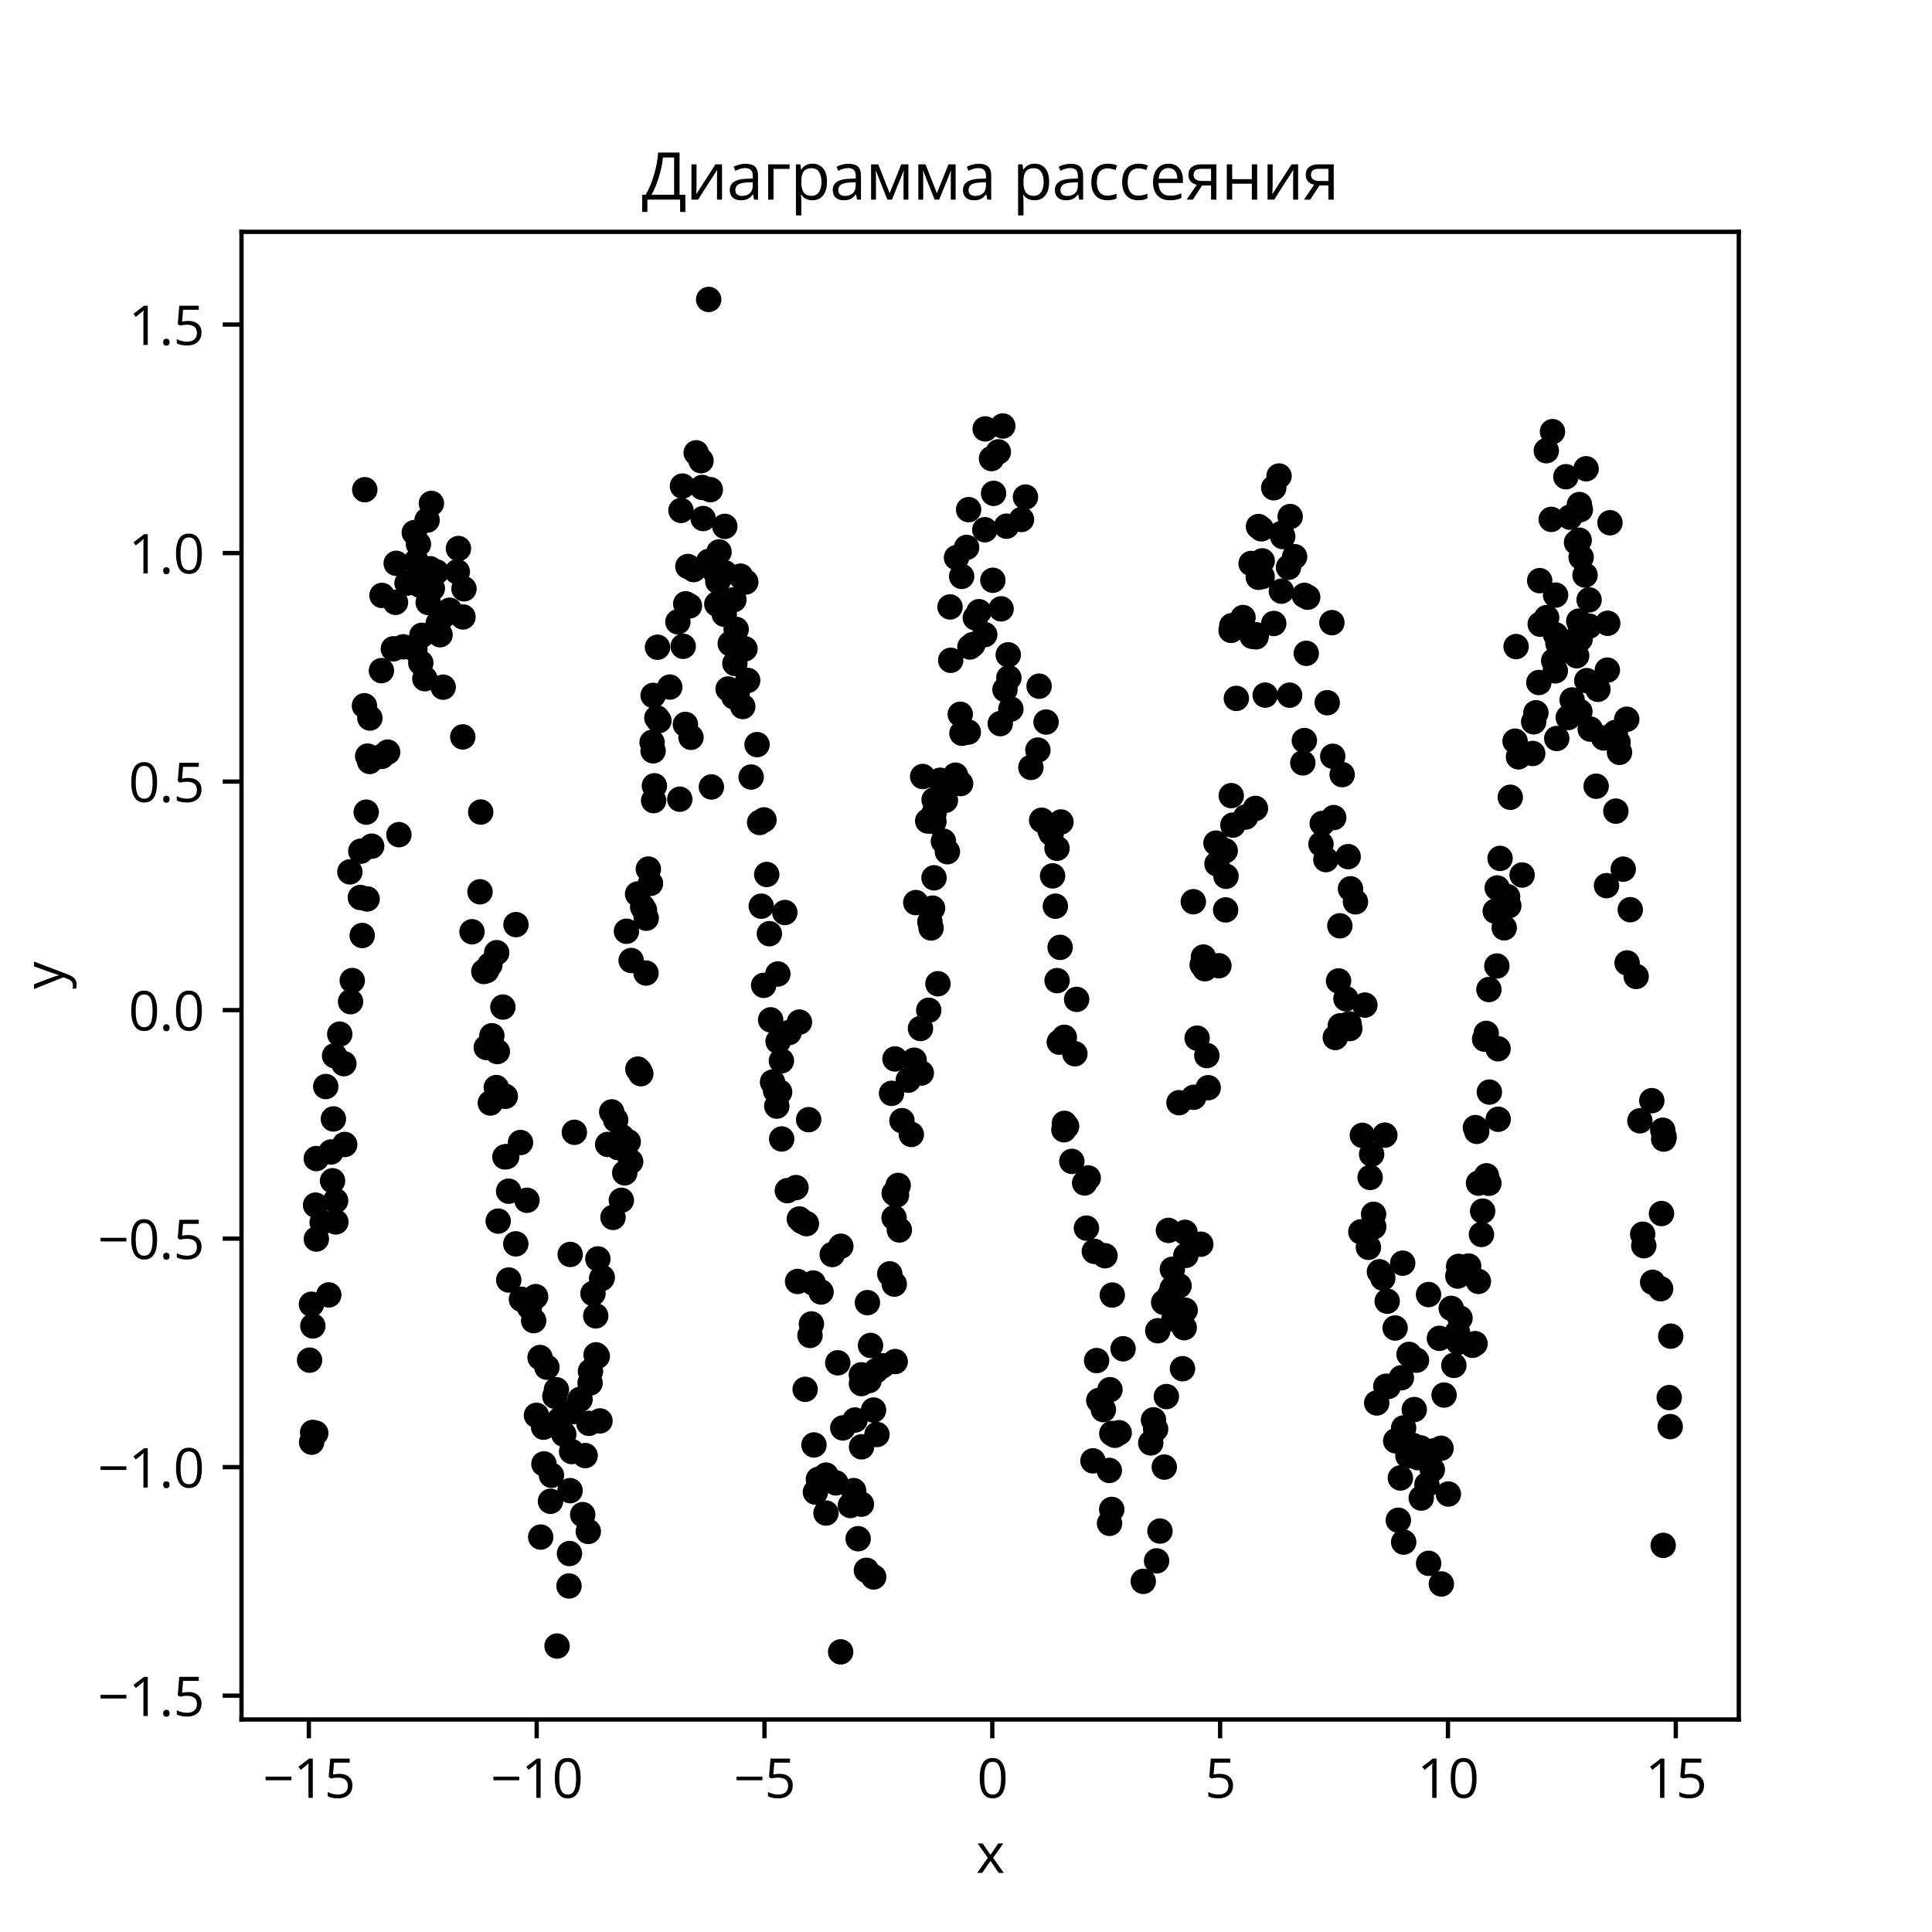 <?xml version="1.0" encoding="utf-8" standalone="no"?>
<!DOCTYPE svg PUBLIC "-//W3C//DTD SVG 1.1//EN"
  "http://www.w3.org/Graphics/SVG/1.1/DTD/svg11.dtd">
<svg xmlns:xlink="http://www.w3.org/1999/xlink" width="360pt" height="360pt" viewBox="0 0 360 360" xmlns="http://www.w3.org/2000/svg" version="1.1">
 <defs>
  <style type="text/css">*{stroke-linejoin: round; stroke-linecap: butt}</style>
 </defs>
 <g id="figure_1">
  <g id="patch_1">
   <path d="M 0 360 
L 360 360 
L 360 0 
L 0 0 
z
" style="fill: #ffffff"/>
  </g>
  <g id="axes_1">
   <g id="patch_2">
    <path d="M 45 320.4 
L 324 320.4 
L 324 43.2 
L 45 43.2 
z
" style="fill: #ffffff"/>
   </g>
   <g id="PathCollection_1">
    <defs>
     <path id="m657ada4b66" d="M 0 1.871 
C 0.496 1.871 0.972 1.674 1.323 1.323 
C 1.674 0.972 1.871 0.496 1.871 0 
C 1.871 -0.496 1.674 -0.972 1.323 -1.323 
C 0.972 -1.674 0.496 -1.871 0 -1.871 
C -0.496 -1.871 -0.972 -1.674 -1.323 -1.323 
C -1.674 -0.972 -1.871 -0.496 -1.871 0 
C -1.871 0.496 -1.674 0.972 -1.323 1.323 
C -0.972 1.674 -0.496 1.871 0 1.871 
z
" style="stroke: #000000"/>
    </defs>
    <g clip-path="url(#pf9efac3453)">
     <use xlink:href="#m657ada4b66" x="271.643" y="237.776" style="stroke: #000000"/>
     <use xlink:href="#m657ada4b66" x="285.774" y="134.499" style="stroke: #000000"/>
     <use xlink:href="#m657ada4b66" x="166.593" y="226.906" style="stroke: #000000"/>
     <use xlink:href="#m657ada4b66" x="138.815" y="120.896" style="stroke: #000000"/>
     <use xlink:href="#m657ada4b66" x="73.827" y="104.969" style="stroke: #000000"/>
     <use xlink:href="#m657ada4b66" x="207.17" y="267.105" style="stroke: #000000"/>
     <use xlink:href="#m657ada4b66" x="200.615" y="186.222" style="stroke: #000000"/>
     <use xlink:href="#m657ada4b66" x="251.382" y="190.759" style="stroke: #000000"/>
     <use xlink:href="#m657ada4b66" x="215.732" y="247.965" style="stroke: #000000"/>
     <use xlink:href="#m657ada4b66" x="214.426" y="268.871" style="stroke: #000000"/>
     <use xlink:href="#m657ada4b66" x="101.293" y="265.938" style="stroke: #000000"/>
     <use xlink:href="#m657ada4b66" x="117.61" y="178.972" style="stroke: #000000"/>
     <use xlink:href="#m657ada4b66" x="241.236" y="103.729" style="stroke: #000000"/>
     <use xlink:href="#m657ada4b66" x="268.515" y="269.861" style="stroke: #000000"/>
     <use xlink:href="#m657ada4b66" x="136.07" y="119.925" style="stroke: #000000"/>
     <use xlink:href="#m657ada4b66" x="173.27" y="171.784" style="stroke: #000000"/>
     <use xlink:href="#m657ada4b66" x="65.322" y="186.647" style="stroke: #000000"/>
     <use xlink:href="#m657ada4b66" x="207.728" y="267.444" style="stroke: #000000"/>
     <use xlink:href="#m657ada4b66" x="121.505" y="138.327" style="stroke: #000000"/>
     <use xlink:href="#m657ada4b66" x="186.858" y="79.377" style="stroke: #000000"/>
     <use xlink:href="#m657ada4b66" x="179.187" y="107.401" style="stroke: #000000"/>
     <use xlink:href="#m657ada4b66" x="126.669" y="148.92" style="stroke: #000000"/>
     <use xlink:href="#m657ada4b66" x="282.312" y="138.105" style="stroke: #000000"/>
     <use xlink:href="#m657ada4b66" x="90.663" y="180.857" style="stroke: #000000"/>
     <use xlink:href="#m657ada4b66" x="198.743" y="209.86" style="stroke: #000000"/>
     <use xlink:href="#m657ada4b66" x="68.24" y="151.333" style="stroke: #000000"/>
     <use xlink:href="#m657ada4b66" x="86.456" y="109.717" style="stroke: #000000"/>
     <use xlink:href="#m657ada4b66" x="71.073" y="124.963" style="stroke: #000000"/>
     <use xlink:href="#m657ada4b66" x="195.88" y="155.289" style="stroke: #000000"/>
     <use xlink:href="#m657ada4b66" x="281.142" y="168.77" style="stroke: #000000"/>
     <use xlink:href="#m657ada4b66" x="262.339" y="271.263" style="stroke: #000000"/>
     <use xlink:href="#m657ada4b66" x="209.27" y="251.324" style="stroke: #000000"/>
     <use xlink:href="#m657ada4b66" x="220.343" y="255.038" style="stroke: #000000"/>
     <use xlink:href="#m657ada4b66" x="235.196" y="104.511" style="stroke: #000000"/>
     <use xlink:href="#m657ada4b66" x="160.499" y="256.179" style="stroke: #000000"/>
     <use xlink:href="#m657ada4b66" x="271.757" y="250.114" style="stroke: #000000"/>
     <use xlink:href="#m657ada4b66" x="156.644" y="307.8" style="stroke: #000000"/>
     <use xlink:href="#m657ada4b66" x="122.781" y="134.267" style="stroke: #000000"/>
     <use xlink:href="#m657ada4b66" x="199.722" y="216.405" style="stroke: #000000"/>
     <use xlink:href="#m657ada4b66" x="254.326" y="187.283" style="stroke: #000000"/>
     <use xlink:href="#m657ada4b66" x="161.934" y="257.251" style="stroke: #000000"/>
     <use xlink:href="#m657ada4b66" x="305.571" y="208.846" style="stroke: #000000"/>
     <use xlink:href="#m657ada4b66" x="271.576" y="248.23" style="stroke: #000000"/>
     <use xlink:href="#m657ada4b66" x="283.627" y="163.043" style="stroke: #000000"/>
     <use xlink:href="#m657ada4b66" x="144.986" y="194.046" style="stroke: #000000"/>
     <use xlink:href="#m657ada4b66" x="243.05" y="137.991" style="stroke: #000000"/>
     <use xlink:href="#m657ada4b66" x="263.528" y="262.651" style="stroke: #000000"/>
     <use xlink:href="#m657ada4b66" x="233.933" y="150.633" style="stroke: #000000"/>
     <use xlink:href="#m657ada4b66" x="266.186" y="241.224" style="stroke: #000000"/>
     <use xlink:href="#m657ada4b66" x="235.748" y="129.524" style="stroke: #000000"/>
     <use xlink:href="#m657ada4b66" x="279.143" y="195.422" style="stroke: #000000"/>
     <use xlink:href="#m657ada4b66" x="108.079" y="260.755" style="stroke: #000000"/>
     <use xlink:href="#m657ada4b66" x="270.419" y="243.796" style="stroke: #000000"/>
     <use xlink:href="#m657ada4b66" x="277.44" y="184.385" style="stroke: #000000"/>
     <use xlink:href="#m657ada4b66" x="177.023" y="113.095" style="stroke: #000000"/>
     <use xlink:href="#m657ada4b66" x="109.956" y="257.706" style="stroke: #000000"/>
     <use xlink:href="#m657ada4b66" x="67.147" y="167.234" style="stroke: #000000"/>
     <use xlink:href="#m657ada4b66" x="61.674" y="214.655" style="stroke: #000000"/>
     <use xlink:href="#m657ada4b66" x="178.931" y="133.093" style="stroke: #000000"/>
     <use xlink:href="#m657ada4b66" x="181.741" y="115.124" style="stroke: #000000"/>
     <use xlink:href="#m657ada4b66" x="142.869" y="162.946" style="stroke: #000000"/>
     <use xlink:href="#m657ada4b66" x="90.156" y="181.025" style="stroke: #000000"/>
     <use xlink:href="#m657ada4b66" x="81.338" y="106.572" style="stroke: #000000"/>
     <use xlink:href="#m657ada4b66" x="121.692" y="139.906" style="stroke: #000000"/>
     <use xlink:href="#m657ada4b66" x="65.195" y="162.461" style="stroke: #000000"/>
     <use xlink:href="#m657ada4b66" x="229.425" y="148.259" style="stroke: #000000"/>
     <use xlink:href="#m657ada4b66" x="207.258" y="241.312" style="stroke: #000000"/>
     <use xlink:href="#m657ada4b66" x="248.18" y="116.021" style="stroke: #000000"/>
     <use xlink:href="#m657ada4b66" x="159.328" y="264.599" style="stroke: #000000"/>
     <use xlink:href="#m657ada4b66" x="109.036" y="271.228" style="stroke: #000000"/>
     <use xlink:href="#m657ada4b66" x="186.385" y="134.833" style="stroke: #000000"/>
     <use xlink:href="#m657ada4b66" x="225.133" y="202.68" style="stroke: #000000"/>
     <use xlink:href="#m657ada4b66" x="167.362" y="220.883" style="stroke: #000000"/>
     <use xlink:href="#m657ada4b66" x="94.796" y="238.511" style="stroke: #000000"/>
     <use xlink:href="#m657ada4b66" x="68.881" y="141.89" style="stroke: #000000"/>
     <use xlink:href="#m657ada4b66" x="128.469" y="112.901" style="stroke: #000000"/>
     <use xlink:href="#m657ada4b66" x="159.058" y="277.754" style="stroke: #000000"/>
     <use xlink:href="#m657ada4b66" x="97.162" y="242.101" style="stroke: #000000"/>
     <use xlink:href="#m657ada4b66" x="91.652" y="192.993" style="stroke: #000000"/>
     <use xlink:href="#m657ada4b66" x="286.741" y="127.176" style="stroke: #000000"/>
     <use xlink:href="#m657ada4b66" x="299.997" y="97.408" style="stroke: #000000"/>
     <use xlink:href="#m657ada4b66" x="215.336" y="266.295" style="stroke: #000000"/>
     <use xlink:href="#m657ada4b66" x="60.025" y="227.767" style="stroke: #000000"/>
     <use xlink:href="#m657ada4b66" x="174.019" y="153.093" style="stroke: #000000"/>
     <use xlink:href="#m657ada4b66" x="276.046" y="230.023" style="stroke: #000000"/>
     <use xlink:href="#m657ada4b66" x="290.3" y="119.897" style="stroke: #000000"/>
     <use xlink:href="#m657ada4b66" x="104.269" y="264.55" style="stroke: #000000"/>
     <use xlink:href="#m657ada4b66" x="250.797" y="186.096" style="stroke: #000000"/>
     <use xlink:href="#m657ada4b66" x="135.102" y="106.746" style="stroke: #000000"/>
     <use xlink:href="#m657ada4b66" x="92.553" y="177.52" style="stroke: #000000"/>
     <use xlink:href="#m657ada4b66" x="224.874" y="196.69" style="stroke: #000000"/>
     <use xlink:href="#m657ada4b66" x="139.323" y="126.783" style="stroke: #000000"/>
     <use xlink:href="#m657ada4b66" x="178.231" y="103.902" style="stroke: #000000"/>
     <use xlink:href="#m657ada4b66" x="99.809" y="241.606" style="stroke: #000000"/>
     <use xlink:href="#m657ada4b66" x="82.717" y="114.671" style="stroke: #000000"/>
     <use xlink:href="#m657ada4b66" x="109.732" y="265.218" style="stroke: #000000"/>
     <use xlink:href="#m657ada4b66" x="216.948" y="273.371" style="stroke: #000000"/>
     <use xlink:href="#m657ada4b66" x="69.259" y="157.672" style="stroke: #000000"/>
     <use xlink:href="#m657ada4b66" x="80.157" y="105.98" style="stroke: #000000"/>
     <use xlink:href="#m657ada4b66" x="279.168" y="208.559" style="stroke: #000000"/>
     <use xlink:href="#m657ada4b66" x="311.038" y="260.419" style="stroke: #000000"/>
     <use xlink:href="#m657ada4b66" x="108.578" y="282.228" style="stroke: #000000"/>
     <use xlink:href="#m657ada4b66" x="238.798" y="99.394" style="stroke: #000000"/>
     <use xlink:href="#m657ada4b66" x="292.519" y="96.371" style="stroke: #000000"/>
     <use xlink:href="#m657ada4b66" x="262.556" y="252.372" style="stroke: #000000"/>
     <use xlink:href="#m657ada4b66" x="213.029" y="294.662" style="stroke: #000000"/>
     <use xlink:href="#m657ada4b66" x="58.295" y="247.066" style="stroke: #000000"/>
     <use xlink:href="#m657ada4b66" x="296.112" y="116.67" style="stroke: #000000"/>
     <use xlink:href="#m657ada4b66" x="226.58" y="157.099" style="stroke: #000000"/>
     <use xlink:href="#m657ada4b66" x="310.004" y="212.252" style="stroke: #000000"/>
     <use xlink:href="#m657ada4b66" x="243.667" y="111.284" style="stroke: #000000"/>
     <use xlink:href="#m657ada4b66" x="118.858" y="199.212" style="stroke: #000000"/>
     <use xlink:href="#m657ada4b66" x="101.353" y="272.776" style="stroke: #000000"/>
     <use xlink:href="#m657ada4b66" x="206.702" y="273.993" style="stroke: #000000"/>
     <use xlink:href="#m657ada4b66" x="144.937" y="181.488" style="stroke: #000000"/>
     <use xlink:href="#m657ada4b66" x="166.126" y="203.728" style="stroke: #000000"/>
     <use xlink:href="#m657ada4b66" x="63.307" y="192.69" style="stroke: #000000"/>
     <use xlink:href="#m657ada4b66" x="191.085" y="92.621" style="stroke: #000000"/>
     <use xlink:href="#m657ada4b66" x="282.949" y="141.026" style="stroke: #000000"/>
     <use xlink:href="#m657ada4b66" x="148.618" y="238.781" style="stroke: #000000"/>
     <use xlink:href="#m657ada4b66" x="85.426" y="102.209" style="stroke: #000000"/>
     <use xlink:href="#m657ada4b66" x="290.077" y="137.608" style="stroke: #000000"/>
     <use xlink:href="#m657ada4b66" x="110.026" y="255.51" style="stroke: #000000"/>
     <use xlink:href="#m657ada4b66" x="90.61" y="195.182" style="stroke: #000000"/>
     <use xlink:href="#m657ada4b66" x="166.768" y="197.32" style="stroke: #000000"/>
     <use xlink:href="#m657ada4b66" x="82.001" y="118.27" style="stroke: #000000"/>
     <use xlink:href="#m657ada4b66" x="106.513" y="270.477" style="stroke: #000000"/>
     <use xlink:href="#m657ada4b66" x="187.985" y="126.304" style="stroke: #000000"/>
     <use xlink:href="#m657ada4b66" x="72.232" y="140.141" style="stroke: #000000"/>
     <use xlink:href="#m657ada4b66" x="77.199" y="99.239" style="stroke: #000000"/>
     <use xlink:href="#m657ada4b66" x="198.24" y="210.512" style="stroke: #000000"/>
     <use xlink:href="#m657ada4b66" x="119.407" y="200.068" style="stroke: #000000"/>
     <use xlink:href="#m657ada4b66" x="161.442" y="292.604" style="stroke: #000000"/>
     <use xlink:href="#m657ada4b66" x="166.62" y="222.351" style="stroke: #000000"/>
     <use xlink:href="#m657ada4b66" x="75.848" y="108.656" style="stroke: #000000"/>
     <use xlink:href="#m657ada4b66" x="144.52" y="203.241" style="stroke: #000000"/>
     <use xlink:href="#m657ada4b66" x="193.623" y="127.857" style="stroke: #000000"/>
     <use xlink:href="#m657ada4b66" x="218.159" y="241.264" style="stroke: #000000"/>
     <use xlink:href="#m657ada4b66" x="116.735" y="173.524" style="stroke: #000000"/>
     <use xlink:href="#m657ada4b66" x="190.34" y="96.798" style="stroke: #000000"/>
     <use xlink:href="#m657ada4b66" x="109.62" y="285.356" style="stroke: #000000"/>
     <use xlink:href="#m657ada4b66" x="166.809" y="253.706" style="stroke: #000000"/>
     <use xlink:href="#m657ada4b66" x="247.058" y="160.176" style="stroke: #000000"/>
     <use xlink:href="#m657ada4b66" x="58.836" y="267.046" style="stroke: #000000"/>
     <use xlink:href="#m657ada4b66" x="276.939" y="192.559" style="stroke: #000000"/>
     <use xlink:href="#m657ada4b66" x="179.248" y="136.635" style="stroke: #000000"/>
     <use xlink:href="#m657ada4b66" x="228.449" y="163.283" style="stroke: #000000"/>
     <use xlink:href="#m657ada4b66" x="73.692" y="112.238" style="stroke: #000000"/>
     <use xlink:href="#m657ada4b66" x="281.42" y="148.561" style="stroke: #000000"/>
     <use xlink:href="#m657ada4b66" x="187.547" y="98.048" style="stroke: #000000"/>
     <use xlink:href="#m657ada4b66" x="214.936" y="264.568" style="stroke: #000000"/>
     <use xlink:href="#m657ada4b66" x="78.411" y="123.515" style="stroke: #000000"/>
     <use xlink:href="#m657ada4b66" x="171.924" y="144.69" style="stroke: #000000"/>
     <use xlink:href="#m657ada4b66" x="174.058" y="149.028" style="stroke: #000000"/>
     <use xlink:href="#m657ada4b66" x="303.779" y="169.509" style="stroke: #000000"/>
     <use xlink:href="#m657ada4b66" x="234.498" y="98.11" style="stroke: #000000"/>
     <use xlink:href="#m657ada4b66" x="282.502" y="120.477" style="stroke: #000000"/>
     <use xlink:href="#m657ada4b66" x="101.906" y="254.762" style="stroke: #000000"/>
     <use xlink:href="#m657ada4b66" x="294.301" y="94.013" style="stroke: #000000"/>
     <use xlink:href="#m657ada4b66" x="278.619" y="169.787" style="stroke: #000000"/>
     <use xlink:href="#m657ada4b66" x="295.677" y="126.829" style="stroke: #000000"/>
     <use xlink:href="#m657ada4b66" x="205.597" y="262.665" style="stroke: #000000"/>
     <use xlink:href="#m657ada4b66" x="120.412" y="171.097" style="stroke: #000000"/>
     <use xlink:href="#m657ada4b66" x="278.986" y="165.461" style="stroke: #000000"/>
     <use xlink:href="#m657ada4b66" x="272.051" y="245.613" style="stroke: #000000"/>
     <use xlink:href="#m657ada4b66" x="237.346" y="116.175" style="stroke: #000000"/>
     <use xlink:href="#m657ada4b66" x="150.025" y="258.881" style="stroke: #000000"/>
     <use xlink:href="#m657ada4b66" x="304.874" y="181.949" style="stroke: #000000"/>
     <use xlink:href="#m657ada4b66" x="117.058" y="212.745" style="stroke: #000000"/>
     <use xlink:href="#m657ada4b66" x="179" y="146.009" style="stroke: #000000"/>
     <use xlink:href="#m657ada4b66" x="118.806" y="166.583" style="stroke: #000000"/>
     <use xlink:href="#m657ada4b66" x="91.368" y="205.526" style="stroke: #000000"/>
     <use xlink:href="#m657ada4b66" x="207.157" y="281.261" style="stroke: #000000"/>
     <use xlink:href="#m657ada4b66" x="98.654" y="243.573" style="stroke: #000000"/>
     <use xlink:href="#m657ada4b66" x="155.755" y="276.315" style="stroke: #000000"/>
     <use xlink:href="#m657ada4b66" x="120.378" y="181.312" style="stroke: #000000"/>
     <use xlink:href="#m657ada4b66" x="91.284" y="179.781" style="stroke: #000000"/>
     <use xlink:href="#m657ada4b66" x="289.051" y="96.778" style="stroke: #000000"/>
     <use xlink:href="#m657ada4b66" x="218.755" y="245.779" style="stroke: #000000"/>
     <use xlink:href="#m657ada4b66" x="218.417" y="240.084" style="stroke: #000000"/>
     <use xlink:href="#m657ada4b66" x="107.026" y="210.989" style="stroke: #000000"/>
     <use xlink:href="#m657ada4b66" x="132.356" y="91.244" style="stroke: #000000"/>
     <use xlink:href="#m657ada4b66" x="100.75" y="286.413" style="stroke: #000000"/>
     <use xlink:href="#m657ada4b66" x="294.433" y="119.084" style="stroke: #000000"/>
     <use xlink:href="#m657ada4b66" x="286.195" y="132.816" style="stroke: #000000"/>
     <use xlink:href="#m657ada4b66" x="68.513" y="140.889" style="stroke: #000000"/>
     <use xlink:href="#m657ada4b66" x="67.488" y="174.316" style="stroke: #000000"/>
     <use xlink:href="#m657ada4b66" x="152.502" y="275.648" style="stroke: #000000"/>
     <use xlink:href="#m657ada4b66" x="217.843" y="241.563" style="stroke: #000000"/>
     <use xlink:href="#m657ada4b66" x="126.317" y="115.87" style="stroke: #000000"/>
     <use xlink:href="#m657ada4b66" x="133.568" y="112.555" style="stroke: #000000"/>
     <use xlink:href="#m657ada4b66" x="138.403" y="131.652" style="stroke: #000000"/>
     <use xlink:href="#m657ada4b66" x="134.96" y="114.455" style="stroke: #000000"/>
     <use xlink:href="#m657ada4b66" x="111.408" y="234.575" style="stroke: #000000"/>
     <use xlink:href="#m657ada4b66" x="222.359" y="168.021" style="stroke: #000000"/>
     <use xlink:href="#m657ada4b66" x="174.042" y="151.544" style="stroke: #000000"/>
     <use xlink:href="#m657ada4b66" x="114.722" y="208.684" style="stroke: #000000"/>
     <use xlink:href="#m657ada4b66" x="133.125" y="106.365" style="stroke: #000000"/>
     <use xlink:href="#m657ada4b66" x="293.787" y="122.183" style="stroke: #000000"/>
     <use xlink:href="#m657ada4b66" x="119.186" y="199.581" style="stroke: #000000"/>
     <use xlink:href="#m657ada4b66" x="183.489" y="118.256" style="stroke: #000000"/>
     <use xlink:href="#m657ada4b66" x="67.908" y="131.509" style="stroke: #000000"/>
     <use xlink:href="#m657ada4b66" x="194.098" y="152.834" style="stroke: #000000"/>
     <use xlink:href="#m657ada4b66" x="307.945" y="238.931" style="stroke: #000000"/>
     <use xlink:href="#m657ada4b66" x="279.512" y="159.949" style="stroke: #000000"/>
     <use xlink:href="#m657ada4b66" x="175.155" y="145.392" style="stroke: #000000"/>
     <use xlink:href="#m657ada4b66" x="86.271" y="114.955" style="stroke: #000000"/>
     <use xlink:href="#m657ada4b66" x="83.783" y="113.708" style="stroke: #000000"/>
     <use xlink:href="#m657ada4b66" x="194.917" y="134.541" style="stroke: #000000"/>
     <use xlink:href="#m657ada4b66" x="224.233" y="178.333" style="stroke: #000000"/>
     <use xlink:href="#m657ada4b66" x="180.487" y="94.964" style="stroke: #000000"/>
     <use xlink:href="#m657ada4b66" x="291.778" y="88.833" style="stroke: #000000"/>
     <use xlink:href="#m657ada4b66" x="106.648" y="263.054" style="stroke: #000000"/>
     <use xlink:href="#m657ada4b66" x="234.045" y="118.664" style="stroke: #000000"/>
     <use xlink:href="#m657ada4b66" x="120.087" y="169.594" style="stroke: #000000"/>
     <use xlink:href="#m657ada4b66" x="239.019" y="99.985" style="stroke: #000000"/>
     <use xlink:href="#m657ada4b66" x="111.296" y="252.72" style="stroke: #000000"/>
     <use xlink:href="#m657ada4b66" x="68.413" y="167.506" style="stroke: #000000"/>
     <use xlink:href="#m657ada4b66" x="117.516" y="216.449" style="stroke: #000000"/>
     <use xlink:href="#m657ada4b66" x="301.496" y="138.314" style="stroke: #000000"/>
     <use xlink:href="#m657ada4b66" x="260.066" y="268.481" style="stroke: #000000"/>
     <use xlink:href="#m657ada4b66" x="112.224" y="238.045" style="stroke: #000000"/>
     <use xlink:href="#m657ada4b66" x="183.571" y="79.917" style="stroke: #000000"/>
     <use xlink:href="#m657ada4b66" x="277.521" y="203.494" style="stroke: #000000"/>
     <use xlink:href="#m657ada4b66" x="187.873" y="122.015" style="stroke: #000000"/>
     <use xlink:href="#m657ada4b66" x="280.288" y="172.888" style="stroke: #000000"/>
     <use xlink:href="#m657ada4b66" x="198.335" y="209.318" style="stroke: #000000"/>
     <use xlink:href="#m657ada4b66" x="99.959" y="263.728" style="stroke: #000000"/>
     <use xlink:href="#m657ada4b66" x="131.014" y="96.624" style="stroke: #000000"/>
     <use xlink:href="#m657ada4b66" x="195.643" y="154.695" style="stroke: #000000"/>
     <use xlink:href="#m657ada4b66" x="251.523" y="191.656" style="stroke: #000000"/>
     <use xlink:href="#m657ada4b66" x="248.336" y="140.922" style="stroke: #000000"/>
     <use xlink:href="#m657ada4b66" x="106.246" y="233.746" style="stroke: #000000"/>
     <use xlink:href="#m657ada4b66" x="235.184" y="107.436" style="stroke: #000000"/>
     <use xlink:href="#m657ada4b66" x="276.98" y="219.094" style="stroke: #000000"/>
     <use xlink:href="#m657ada4b66" x="186.027" y="84.199" style="stroke: #000000"/>
     <use xlink:href="#m657ada4b66" x="62.346" y="196.72" style="stroke: #000000"/>
     <use xlink:href="#m657ada4b66" x="229.728" y="153.747" style="stroke: #000000"/>
     <use xlink:href="#m657ada4b66" x="75.139" y="120.525" style="stroke: #000000"/>
     <use xlink:href="#m657ada4b66" x="274.855" y="250.368" style="stroke: #000000"/>
     <use xlink:href="#m657ada4b66" x="86.23" y="137.312" style="stroke: #000000"/>
     <use xlink:href="#m657ada4b66" x="112.101" y="238.249" style="stroke: #000000"/>
     <use xlink:href="#m657ada4b66" x="296.101" y="111.773" style="stroke: #000000"/>
     <use xlink:href="#m657ada4b66" x="299.575" y="116.136" style="stroke: #000000"/>
     <use xlink:href="#m657ada4b66" x="61.967" y="220.023" style="stroke: #000000"/>
     <use xlink:href="#m657ada4b66" x="217.719" y="229.269" style="stroke: #000000"/>
     <use xlink:href="#m657ada4b66" x="89.442" y="166.176" style="stroke: #000000"/>
     <use xlink:href="#m657ada4b66" x="293.767" y="101.08" style="stroke: #000000"/>
     <use xlink:href="#m657ada4b66" x="253.856" y="211.555" style="stroke: #000000"/>
     <use xlink:href="#m657ada4b66" x="94.086" y="215.574" style="stroke: #000000"/>
     <use xlink:href="#m657ada4b66" x="276.636" y="193.633" style="stroke: #000000"/>
     <use xlink:href="#m657ada4b66" x="300.997" y="136.485" style="stroke: #000000"/>
     <use xlink:href="#m657ada4b66" x="258.677" y="258.353" style="stroke: #000000"/>
     <use xlink:href="#m657ada4b66" x="260.941" y="275.398" style="stroke: #000000"/>
     <use xlink:href="#m657ada4b66" x="171.676" y="199.943" style="stroke: #000000"/>
     <use xlink:href="#m657ada4b66" x="310.085" y="211.821" style="stroke: #000000"/>
     <use xlink:href="#m657ada4b66" x="307.789" y="205.092" style="stroke: #000000"/>
     <use xlink:href="#m657ada4b66" x="266.204" y="291.307" style="stroke: #000000"/>
     <use xlink:href="#m657ada4b66" x="231.619" y="115.068" style="stroke: #000000"/>
     <use xlink:href="#m657ada4b66" x="254.985" y="232.423" style="stroke: #000000"/>
     <use xlink:href="#m657ada4b66" x="309.595" y="226.124" style="stroke: #000000"/>
     <use xlink:href="#m657ada4b66" x="303.122" y="134.022" style="stroke: #000000"/>
     <use xlink:href="#m657ada4b66" x="168.068" y="208.818" style="stroke: #000000"/>
     <use xlink:href="#m657ada4b66" x="297.416" y="146.502" style="stroke: #000000"/>
     <use xlink:href="#m657ada4b66" x="156.676" y="232.216" style="stroke: #000000"/>
     <use xlink:href="#m657ada4b66" x="246.146" y="157.291" style="stroke: #000000"/>
     <use xlink:href="#m657ada4b66" x="187.26" y="128.499" style="stroke: #000000"/>
     <use xlink:href="#m657ada4b66" x="100.63" y="252.953" style="stroke: #000000"/>
     <use xlink:href="#m657ada4b66" x="160.536" y="269.596" style="stroke: #000000"/>
     <use xlink:href="#m657ada4b66" x="78.304" y="109.071" style="stroke: #000000"/>
     <use xlink:href="#m657ada4b66" x="220.97" y="233.921" style="stroke: #000000"/>
     <use xlink:href="#m657ada4b66" x="294.255" y="100.655" style="stroke: #000000"/>
     <use xlink:href="#m657ada4b66" x="273.66" y="235.908" style="stroke: #000000"/>
     <use xlink:href="#m657ada4b66" x="275.501" y="220.46" style="stroke: #000000"/>
     <use xlink:href="#m657ada4b66" x="92.477" y="202.651" style="stroke: #000000"/>
     <use xlink:href="#m657ada4b66" x="240.303" y="129.533" style="stroke: #000000"/>
     <use xlink:href="#m657ada4b66" x="294.177" y="115.747" style="stroke: #000000"/>
     <use xlink:href="#m657ada4b66" x="165.797" y="237.368" style="stroke: #000000"/>
     <use xlink:href="#m657ada4b66" x="151.196" y="246.696" style="stroke: #000000"/>
     <use xlink:href="#m657ada4b66" x="288.194" y="115.078" style="stroke: #000000"/>
     <use xlink:href="#m657ada4b66" x="233.33" y="118.573" style="stroke: #000000"/>
     <use xlink:href="#m657ada4b66" x="171.519" y="191.643" style="stroke: #000000"/>
     <use xlink:href="#m657ada4b66" x="167.58" y="229.184" style="stroke: #000000"/>
     <use xlink:href="#m657ada4b66" x="181.267" y="120.116" style="stroke: #000000"/>
     <use xlink:href="#m657ada4b66" x="94.418" y="215.513" style="stroke: #000000"/>
     <use xlink:href="#m657ada4b66" x="62.122" y="208.498" style="stroke: #000000"/>
     <use xlink:href="#m657ada4b66" x="253.573" y="229.534" style="stroke: #000000"/>
     <use xlink:href="#m657ada4b66" x="64.235" y="213.257" style="stroke: #000000"/>
     <use xlink:href="#m657ada4b66" x="260.556" y="283.275" style="stroke: #000000"/>
     <use xlink:href="#m657ada4b66" x="249.659" y="172.51" style="stroke: #000000"/>
     <use xlink:href="#m657ada4b66" x="204.34" y="253.522" style="stroke: #000000"/>
     <use xlink:href="#m657ada4b66" x="294.475" y="94.959" style="stroke: #000000"/>
     <use xlink:href="#m657ada4b66" x="175.794" y="156.749" style="stroke: #000000"/>
     <use xlink:href="#m657ada4b66" x="115.155" y="213.841" style="stroke: #000000"/>
     <use xlink:href="#m657ada4b66" x="296.318" y="135.859" style="stroke: #000000"/>
     <use xlink:href="#m657ada4b66" x="120.812" y="161.936" style="stroke: #000000"/>
     <use xlink:href="#m657ada4b66" x="141.847" y="168.856" style="stroke: #000000"/>
     <use xlink:href="#m657ada4b66" x="150.262" y="228.01" style="stroke: #000000"/>
     <use xlink:href="#m657ada4b66" x="237.345" y="90.888" style="stroke: #000000"/>
     <use xlink:href="#m657ada4b66" x="261.13" y="256.72" style="stroke: #000000"/>
     <use xlink:href="#m657ada4b66" x="114.224" y="226.847" style="stroke: #000000"/>
     <use xlink:href="#m657ada4b66" x="127.718" y="134.984" style="stroke: #000000"/>
     <use xlink:href="#m657ada4b66" x="137.171" y="117.277" style="stroke: #000000"/>
     <use xlink:href="#m657ada4b66" x="61.262" y="241.287" style="stroke: #000000"/>
     <use xlink:href="#m657ada4b66" x="149.445" y="227.602" style="stroke: #000000"/>
     <use xlink:href="#m657ada4b66" x="240.097" y="105.706" style="stroke: #000000"/>
     <use xlink:href="#m657ada4b66" x="309.832" y="210.603" style="stroke: #000000"/>
     <use xlink:href="#m657ada4b66" x="121.704" y="129.58" style="stroke: #000000"/>
     <use xlink:href="#m657ada4b66" x="276.27" y="225.673" style="stroke: #000000"/>
     <use xlink:href="#m657ada4b66" x="196.655" y="168.855" style="stroke: #000000"/>
     <use xlink:href="#m657ada4b66" x="275.172" y="210.812" style="stroke: #000000"/>
     <use xlink:href="#m657ada4b66" x="119.754" y="168.998" style="stroke: #000000"/>
     <use xlink:href="#m657ada4b66" x="173.765" y="169.221" style="stroke: #000000"/>
     <use xlink:href="#m657ada4b66" x="153.91" y="281.933" style="stroke: #000000"/>
     <use xlink:href="#m657ada4b66" x="74.331" y="155.527" style="stroke: #000000"/>
     <use xlink:href="#m657ada4b66" x="103.797" y="306.716" style="stroke: #000000"/>
     <use xlink:href="#m657ada4b66" x="252.575" y="168.045" style="stroke: #000000"/>
     <use xlink:href="#m657ada4b66" x="198.323" y="193.286" style="stroke: #000000"/>
     <use xlink:href="#m657ada4b66" x="77.968" y="101.388" style="stroke: #000000"/>
     <use xlink:href="#m657ada4b66" x="185.138" y="91.925" style="stroke: #000000"/>
     <use xlink:href="#m657ada4b66" x="268.213" y="249.378" style="stroke: #000000"/>
     <use xlink:href="#m657ada4b66" x="62.589" y="227.688" style="stroke: #000000"/>
     <use xlink:href="#m657ada4b66" x="169.812" y="211.388" style="stroke: #000000"/>
     <use xlink:href="#m657ada4b66" x="176.163" y="149.13" style="stroke: #000000"/>
     <use xlink:href="#m657ada4b66" x="142.358" y="152.772" style="stroke: #000000"/>
     <use xlink:href="#m657ada4b66" x="151.52" y="239.065" style="stroke: #000000"/>
     <use xlink:href="#m657ada4b66" x="180.429" y="136.413" style="stroke: #000000"/>
     <use xlink:href="#m657ada4b66" x="71.128" y="140.945" style="stroke: #000000"/>
     <use xlink:href="#m657ada4b66" x="143.599" y="190.032" style="stroke: #000000"/>
     <use xlink:href="#m657ada4b66" x="79.587" y="96.922" style="stroke: #000000"/>
     <use xlink:href="#m657ada4b66" x="129.246" y="106.135" style="stroke: #000000"/>
     <use xlink:href="#m657ada4b66" x="234.099" y="118.286" style="stroke: #000000"/>
     <use xlink:href="#m657ada4b66" x="309.91" y="287.957" style="stroke: #000000"/>
     <use xlink:href="#m657ada4b66" x="127.302" y="120.43" style="stroke: #000000"/>
     <use xlink:href="#m657ada4b66" x="289.874" y="118.291" style="stroke: #000000"/>
     <use xlink:href="#m657ada4b66" x="151.939" y="278.034" style="stroke: #000000"/>
     <use xlink:href="#m657ada4b66" x="128.173" y="105.55" style="stroke: #000000"/>
     <use xlink:href="#m657ada4b66" x="122.398" y="133.765" style="stroke: #000000"/>
     <use xlink:href="#m657ada4b66" x="269.881" y="278.387" style="stroke: #000000"/>
     <use xlink:href="#m657ada4b66" x="202.441" y="228.841" style="stroke: #000000"/>
     <use xlink:href="#m657ada4b66" x="271.797" y="235.972" style="stroke: #000000"/>
     <use xlink:href="#m657ada4b66" x="132.054" y="104.605" style="stroke: #000000"/>
     <use xlink:href="#m657ada4b66" x="124.802" y="128.026" style="stroke: #000000"/>
     <use xlink:href="#m657ada4b66" x="141.067" y="138.75" style="stroke: #000000"/>
     <use xlink:href="#m657ada4b66" x="80.56" y="109.626" style="stroke: #000000"/>
     <use xlink:href="#m657ada4b66" x="257.663" y="238.149" style="stroke: #000000"/>
     <use xlink:href="#m657ada4b66" x="126.891" y="95.11" style="stroke: #000000"/>
     <use xlink:href="#m657ada4b66" x="255.978" y="228.599" style="stroke: #000000"/>
     <use xlink:href="#m657ada4b66" x="166.634" y="239.275" style="stroke: #000000"/>
     <use xlink:href="#m657ada4b66" x="106.224" y="277.76" style="stroke: #000000"/>
     <use xlink:href="#m657ada4b66" x="250.092" y="144.342" style="stroke: #000000"/>
     <use xlink:href="#m657ada4b66" x="161.632" y="242.724" style="stroke: #000000"/>
     <use xlink:href="#m657ada4b66" x="99.438" y="246.079" style="stroke: #000000"/>
     <use xlink:href="#m657ada4b66" x="158.447" y="280.531" style="stroke: #000000"/>
     <use xlink:href="#m657ada4b66" x="148.325" y="221.287" style="stroke: #000000"/>
     <use xlink:href="#m657ada4b66" x="106.027" y="295.52" style="stroke: #000000"/>
     <use xlink:href="#m657ada4b66" x="280.919" y="167.088" style="stroke: #000000"/>
     <use xlink:href="#m657ada4b66" x="78.601" y="118.379" style="stroke: #000000"/>
     <use xlink:href="#m657ada4b66" x="146.707" y="221.86" style="stroke: #000000"/>
     <use xlink:href="#m657ada4b66" x="218.453" y="236.503" style="stroke: #000000"/>
     <use xlink:href="#m657ada4b66" x="58.804" y="224.558" style="stroke: #000000"/>
     <use xlink:href="#m657ada4b66" x="130.626" y="85.841" style="stroke: #000000"/>
     <use xlink:href="#m657ada4b66" x="243.404" y="121.735" style="stroke: #000000"/>
     <use xlink:href="#m657ada4b66" x="174.768" y="183.308" style="stroke: #000000"/>
     <use xlink:href="#m657ada4b66" x="80.384" y="93.802" style="stroke: #000000"/>
     <use xlink:href="#m657ada4b66" x="164.436" y="254.495" style="stroke: #000000"/>
     <use xlink:href="#m657ada4b66" x="167.05" y="222.671" style="stroke: #000000"/>
     <use xlink:href="#m657ada4b66" x="89.571" y="151.315" style="stroke: #000000"/>
     <use xlink:href="#m657ada4b66" x="274.921" y="210.113" style="stroke: #000000"/>
     <use xlink:href="#m657ada4b66" x="111.007" y="245.19" style="stroke: #000000"/>
     <use xlink:href="#m657ada4b66" x="79.162" y="126.465" style="stroke: #000000"/>
     <use xlink:href="#m657ada4b66" x="58.064" y="268.73" style="stroke: #000000"/>
     <use xlink:href="#m657ada4b66" x="128.758" y="137.387" style="stroke: #000000"/>
     <use xlink:href="#m657ada4b66" x="264.832" y="279.138" style="stroke: #000000"/>
     <use xlink:href="#m657ada4b66" x="230.379" y="130.134" style="stroke: #000000"/>
     <use xlink:href="#m657ada4b66" x="204.737" y="260.952" style="stroke: #000000"/>
     <use xlink:href="#m657ada4b66" x="138" y="107.357" style="stroke: #000000"/>
     <use xlink:href="#m657ada4b66" x="309.435" y="240.139" style="stroke: #000000"/>
     <use xlink:href="#m657ada4b66" x="206.746" y="283.854" style="stroke: #000000"/>
     <use xlink:href="#m657ada4b66" x="227.124" y="179.953" style="stroke: #000000"/>
     <use xlink:href="#m657ada4b66" x="269.084" y="259.946" style="stroke: #000000"/>
     <use xlink:href="#m657ada4b66" x="110.49" y="241.024" style="stroke: #000000"/>
     <use xlink:href="#m657ada4b66" x="82.579" y="128.043" style="stroke: #000000"/>
     <use xlink:href="#m657ada4b66" x="259.963" y="247.452" style="stroke: #000000"/>
     <use xlink:href="#m657ada4b66" x="133.755" y="108.349" style="stroke: #000000"/>
     <use xlink:href="#m657ada4b66" x="242.761" y="142.149" style="stroke: #000000"/>
     <use xlink:href="#m657ada4b66" x="133.985" y="102.834" style="stroke: #000000"/>
     <use xlink:href="#m657ada4b66" x="200.292" y="196.353" style="stroke: #000000"/>
     <use xlink:href="#m657ada4b66" x="216.144" y="285.291" style="stroke: #000000"/>
     <use xlink:href="#m657ada4b66" x="222.431" y="204.46" style="stroke: #000000"/>
     <use xlink:href="#m657ada4b66" x="217.333" y="260.229" style="stroke: #000000"/>
     <use xlink:href="#m657ada4b66" x="159.902" y="286.719" style="stroke: #000000"/>
     <use xlink:href="#m657ada4b66" x="258.044" y="211.516" style="stroke: #000000"/>
     <use xlink:href="#m657ada4b66" x="162.21" y="250.7" style="stroke: #000000"/>
     <use xlink:href="#m657ada4b66" x="289.861" y="110.888" style="stroke: #000000"/>
     <use xlink:href="#m657ada4b66" x="58.254" y="266.91" style="stroke: #000000"/>
     <use xlink:href="#m657ada4b66" x="142.293" y="183.605" style="stroke: #000000"/>
     <use xlink:href="#m657ada4b66" x="132.05" y="55.8" style="stroke: #000000"/>
     <use xlink:href="#m657ada4b66" x="150.931" y="248.839" style="stroke: #000000"/>
     <use xlink:href="#m657ada4b66" x="286.899" y="108.195" style="stroke: #000000"/>
     <use xlink:href="#m657ada4b66" x="294.392" y="132.587" style="stroke: #000000"/>
     <use xlink:href="#m657ada4b66" x="229.53" y="116.585" style="stroke: #000000"/>
     <use xlink:href="#m657ada4b66" x="299.349" y="165.029" style="stroke: #000000"/>
     <use xlink:href="#m657ada4b66" x="144.742" y="206.108" style="stroke: #000000"/>
     <use xlink:href="#m657ada4b66" x="148.962" y="190.454" style="stroke: #000000"/>
     <use xlink:href="#m657ada4b66" x="219.701" y="239.589" style="stroke: #000000"/>
     <use xlink:href="#m657ada4b66" x="157.042" y="266.074" style="stroke: #000000"/>
     <use xlink:href="#m657ada4b66" x="96.144" y="172.284" style="stroke: #000000"/>
     <use xlink:href="#m657ada4b66" x="111.798" y="264.768" style="stroke: #000000"/>
     <use xlink:href="#m657ada4b66" x="135.674" y="128.384" style="stroke: #000000"/>
     <use xlink:href="#m657ada4b66" x="295.347" y="107.159" style="stroke: #000000"/>
     <use xlink:href="#m657ada4b66" x="130.854" y="90.833" style="stroke: #000000"/>
     <use xlink:href="#m657ada4b66" x="233.122" y="104.996" style="stroke: #000000"/>
     <use xlink:href="#m657ada4b66" x="270.905" y="254.419" style="stroke: #000000"/>
     <use xlink:href="#m657ada4b66" x="302.464" y="161.955" style="stroke: #000000"/>
     <use xlink:href="#m657ada4b66" x="98.193" y="223.656" style="stroke: #000000"/>
     <use xlink:href="#m657ada4b66" x="299.505" y="124.865" style="stroke: #000000"/>
     <use xlink:href="#m657ada4b66" x="180.116" y="102.003" style="stroke: #000000"/>
     <use xlink:href="#m657ada4b66" x="180.722" y="120.561" style="stroke: #000000"/>
     <use xlink:href="#m657ada4b66" x="203.654" y="272.206" style="stroke: #000000"/>
     <use xlink:href="#m657ada4b66" x="136.766" y="129.862" style="stroke: #000000"/>
     <use xlink:href="#m657ada4b66" x="139.967" y="144.791" style="stroke: #000000"/>
     <use xlink:href="#m657ada4b66" x="170.642" y="168.183" style="stroke: #000000"/>
     <use xlink:href="#m657ada4b66" x="68.923" y="133.796" style="stroke: #000000"/>
     <use xlink:href="#m657ada4b66" x="162.776" y="262.745" style="stroke: #000000"/>
     <use xlink:href="#m657ada4b66" x="196.959" y="158.063" style="stroke: #000000"/>
     <use xlink:href="#m657ada4b66" x="151.669" y="269.247" style="stroke: #000000"/>
     <use xlink:href="#m657ada4b66" x="223.065" y="193.443" style="stroke: #000000"/>
     <use xlink:href="#m657ada4b66" x="247.312" y="130.936" style="stroke: #000000"/>
     <use xlink:href="#m657ada4b66" x="255.3" y="219.398" style="stroke: #000000"/>
     <use xlink:href="#m657ada4b66" x="265.885" y="276.643" style="stroke: #000000"/>
     <use xlink:href="#m657ada4b66" x="202.772" y="219.489" style="stroke: #000000"/>
     <use xlink:href="#m657ada4b66" x="274.383" y="250.682" style="stroke: #000000"/>
     <use xlink:href="#m657ada4b66" x="185" y="108.124" style="stroke: #000000"/>
     <use xlink:href="#m657ada4b66" x="121.936" y="146.422" style="stroke: #000000"/>
     <use xlink:href="#m657ada4b66" x="178.04" y="144.443" style="stroke: #000000"/>
     <use xlink:href="#m657ada4b66" x="186.543" y="113.448" style="stroke: #000000"/>
     <use xlink:href="#m657ada4b66" x="122.517" y="120.602" style="stroke: #000000"/>
     <use xlink:href="#m657ada4b66" x="263.289" y="269.341" style="stroke: #000000"/>
     <use xlink:href="#m657ada4b66" x="264.738" y="269.802" style="stroke: #000000"/>
     <use xlink:href="#m657ada4b66" x="67.97" y="91.251" style="stroke: #000000"/>
     <use xlink:href="#m657ada4b66" x="188.359" y="132.125" style="stroke: #000000"/>
     <use xlink:href="#m657ada4b66" x="256.533" y="261.421" style="stroke: #000000"/>
     <use xlink:href="#m657ada4b66" x="255.944" y="226.266" style="stroke: #000000"/>
     <use xlink:href="#m657ada4b66" x="258.479" y="242.456" style="stroke: #000000"/>
     <use xlink:href="#m657ada4b66" x="103.677" y="258.96" style="stroke: #000000"/>
     <use xlink:href="#m657ada4b66" x="278.913" y="180.003" style="stroke: #000000"/>
     <use xlink:href="#m657ada4b66" x="135.06" y="98.081" style="stroke: #000000"/>
     <use xlink:href="#m657ada4b66" x="288.131" y="83.984" style="stroke: #000000"/>
     <use xlink:href="#m657ada4b66" x="152.99" y="240.746" style="stroke: #000000"/>
     <use xlink:href="#m657ada4b66" x="102.576" y="279.745" style="stroke: #000000"/>
     <use xlink:href="#m657ada4b66" x="202.101" y="220.427" style="stroke: #000000"/>
     <use xlink:href="#m657ada4b66" x="177.151" y="123.037" style="stroke: #000000"/>
     <use xlink:href="#m657ada4b66" x="73.296" y="120.898" style="stroke: #000000"/>
     <use xlink:href="#m657ada4b66" x="255.584" y="215.067" style="stroke: #000000"/>
     <use xlink:href="#m657ada4b66" x="62.539" y="223.734" style="stroke: #000000"/>
     <use xlink:href="#m657ada4b66" x="206.826" y="258.947" style="stroke: #000000"/>
     <use xlink:href="#m657ada4b66" x="115.779" y="223.656" style="stroke: #000000"/>
     <use xlink:href="#m657ada4b66" x="251.211" y="159.623" style="stroke: #000000"/>
     <use xlink:href="#m657ada4b66" x="248.519" y="152.345" style="stroke: #000000"/>
     <use xlink:href="#m657ada4b66" x="234.468" y="107.565" style="stroke: #000000"/>
     <use xlink:href="#m657ada4b66" x="248.812" y="193.328" style="stroke: #000000"/>
     <use xlink:href="#m657ada4b66" x="176.536" y="158.706" style="stroke: #000000"/>
     <use xlink:href="#m657ada4b66" x="258.231" y="258.32" style="stroke: #000000"/>
     <use xlink:href="#m657ada4b66" x="275.473" y="238.772" style="stroke: #000000"/>
     <use xlink:href="#m657ada4b66" x="121.21" y="164.61" style="stroke: #000000"/>
     <use xlink:href="#m657ada4b66" x="235.043" y="98.54" style="stroke: #000000"/>
     <use xlink:href="#m657ada4b66" x="143.954" y="201.626" style="stroke: #000000"/>
     <use xlink:href="#m657ada4b66" x="121.793" y="149.186" style="stroke: #000000"/>
     <use xlink:href="#m657ada4b66" x="246.38" y="153.438" style="stroke: #000000"/>
     <use xlink:href="#m657ada4b66" x="229.393" y="117.462" style="stroke: #000000"/>
     <use xlink:href="#m657ada4b66" x="243.048" y="110.941" style="stroke: #000000"/>
     <use xlink:href="#m657ada4b66" x="196.132" y="163.207" style="stroke: #000000"/>
     <use xlink:href="#m657ada4b66" x="148.947" y="227.139" style="stroke: #000000"/>
     <use xlink:href="#m657ada4b66" x="301.773" y="140.189" style="stroke: #000000"/>
     <use xlink:href="#m657ada4b66" x="163.251" y="255.407" style="stroke: #000000"/>
     <use xlink:href="#m657ada4b66" x="192.089" y="142.996" style="stroke: #000000"/>
     <use xlink:href="#m657ada4b66" x="172.863" y="152.975" style="stroke: #000000"/>
     <use xlink:href="#m657ada4b66" x="197.694" y="153.167" style="stroke: #000000"/>
     <use xlink:href="#m657ada4b66" x="96.111" y="231.774" style="stroke: #000000"/>
     <use xlink:href="#m657ada4b66" x="306.296" y="232.122" style="stroke: #000000"/>
     <use xlink:href="#m657ada4b66" x="251.65" y="165.613" style="stroke: #000000"/>
     <use xlink:href="#m657ada4b66" x="79.791" y="112.268" style="stroke: #000000"/>
     <use xlink:href="#m657ada4b66" x="136.749" y="111.743" style="stroke: #000000"/>
     <use xlink:href="#m657ada4b66" x="240.403" y="96.25" style="stroke: #000000"/>
     <use xlink:href="#m657ada4b66" x="228.297" y="158.518" style="stroke: #000000"/>
     <use xlink:href="#m657ada4b66" x="138.904" y="108.434" style="stroke: #000000"/>
     <use xlink:href="#m657ada4b66" x="92.828" y="227.535" style="stroke: #000000"/>
     <use xlink:href="#m657ada4b66" x="224.008" y="179.776" style="stroke: #000000"/>
     <use xlink:href="#m657ada4b66" x="103.389" y="260.17" style="stroke: #000000"/>
     <use xlink:href="#m657ada4b66" x="145.274" y="203.491" style="stroke: #000000"/>
     <use xlink:href="#m657ada4b66" x="249.739" y="191.145" style="stroke: #000000"/>
     <use xlink:href="#m657ada4b66" x="77.313" y="121.007" style="stroke: #000000"/>
     <use xlink:href="#m657ada4b66" x="92.671" y="195.939" style="stroke: #000000"/>
     <use xlink:href="#m657ada4b66" x="294.378" y="117.928" style="stroke: #000000"/>
     <use xlink:href="#m657ada4b66" x="277.434" y="220.488" style="stroke: #000000"/>
     <use xlink:href="#m657ada4b66" x="71.177" y="110.949" style="stroke: #000000"/>
     <use xlink:href="#m657ada4b66" x="81.658" y="116.131" style="stroke: #000000"/>
     <use xlink:href="#m657ada4b66" x="77.559" y="104.609" style="stroke: #000000"/>
     <use xlink:href="#m657ada4b66" x="141.545" y="153.257" style="stroke: #000000"/>
     <use xlink:href="#m657ada4b66" x="129.72" y="84.377" style="stroke: #000000"/>
     <use xlink:href="#m657ada4b66" x="292.22" y="133.695" style="stroke: #000000"/>
     <use xlink:href="#m657ada4b66" x="238.77" y="110.152" style="stroke: #000000"/>
     <use xlink:href="#m657ada4b66" x="286.997" y="116.307" style="stroke: #000000"/>
     <use xlink:href="#m657ada4b66" x="184.752" y="85.452" style="stroke: #000000"/>
     <use xlink:href="#m657ada4b66" x="223.753" y="231.837" style="stroke: #000000"/>
     <use xlink:href="#m657ada4b66" x="94.154" y="204.286" style="stroke: #000000"/>
     <use xlink:href="#m657ada4b66" x="64.075" y="198.197" style="stroke: #000000"/>
     <use xlink:href="#m657ada4b66" x="87.954" y="173.621" style="stroke: #000000"/>
     <use xlink:href="#m657ada4b66" x="132.557" y="146.637" style="stroke: #000000"/>
     <use xlink:href="#m657ada4b66" x="102.756" y="274.904" style="stroke: #000000"/>
     <use xlink:href="#m657ada4b66" x="176.053" y="147.12" style="stroke: #000000"/>
     <use xlink:href="#m657ada4b66" x="289.51" y="123.127" style="stroke: #000000"/>
     <use xlink:href="#m657ada4b66" x="96.988" y="212.891" style="stroke: #000000"/>
     <use xlink:href="#m657ada4b66" x="196.972" y="182.725" style="stroke: #000000"/>
     <use xlink:href="#m657ada4b66" x="174.041" y="163.568" style="stroke: #000000"/>
     <use xlink:href="#m657ada4b66" x="238.333" y="88.698" style="stroke: #000000"/>
     <use xlink:href="#m657ada4b66" x="249.423" y="182.782" style="stroke: #000000"/>
     <use xlink:href="#m657ada4b66" x="216.83" y="242.664" style="stroke: #000000"/>
     <use xlink:href="#m657ada4b66" x="160.513" y="280.282" style="stroke: #000000"/>
     <use xlink:href="#m657ada4b66" x="115.889" y="211.846" style="stroke: #000000"/>
     <use xlink:href="#m657ada4b66" x="145.607" y="197.674" style="stroke: #000000"/>
     <use xlink:href="#m657ada4b66" x="116.409" y="218.545" style="stroke: #000000"/>
     <use xlink:href="#m657ada4b66" x="208.541" y="266.969" style="stroke: #000000"/>
     <use xlink:href="#m657ada4b66" x="289.285" y="80.428" style="stroke: #000000"/>
     <use xlink:href="#m657ada4b66" x="220.842" y="244.137" style="stroke: #000000"/>
     <use xlink:href="#m657ada4b66" x="197.386" y="194.19" style="stroke: #000000"/>
     <use xlink:href="#m657ada4b66" x="261.371" y="235.373" style="stroke: #000000"/>
     <use xlink:href="#m657ada4b66" x="105.051" y="267.248" style="stroke: #000000"/>
     <use xlink:href="#m657ada4b66" x="220.807" y="229.623" style="stroke: #000000"/>
     <use xlink:href="#m657ada4b66" x="153.917" y="274.866" style="stroke: #000000"/>
     <use xlink:href="#m657ada4b66" x="311.318" y="248.974" style="stroke: #000000"/>
     <use xlink:href="#m657ada4b66" x="267.243" y="270.342" style="stroke: #000000"/>
     <use xlink:href="#m657ada4b66" x="183.506" y="98.71" style="stroke: #000000"/>
     <use xlink:href="#m657ada4b66" x="263.937" y="253.45" style="stroke: #000000"/>
     <use xlink:href="#m657ada4b66" x="285.601" y="140.4" style="stroke: #000000"/>
     <use xlink:href="#m657ada4b66" x="111.068" y="252.457" style="stroke: #000000"/>
     <use xlink:href="#m657ada4b66" x="138.967" y="108.432" style="stroke: #000000"/>
     <use xlink:href="#m657ada4b66" x="261.551" y="287.347" style="stroke: #000000"/>
     <use xlink:href="#m657ada4b66" x="160.518" y="257.809" style="stroke: #000000"/>
     <use xlink:href="#m657ada4b66" x="170.342" y="197.549" style="stroke: #000000"/>
     <use xlink:href="#m657ada4b66" x="203.918" y="233.175" style="stroke: #000000"/>
     <use xlink:href="#m657ada4b66" x="169.24" y="201.277" style="stroke: #000000"/>
     <use xlink:href="#m657ada4b66" x="303.188" y="179.431" style="stroke: #000000"/>
     <use xlink:href="#m657ada4b66" x="113.231" y="213.247" style="stroke: #000000"/>
     <use xlink:href="#m657ada4b66" x="219.687" y="205.47" style="stroke: #000000"/>
     <use xlink:href="#m657ada4b66" x="292.938" y="130.425" style="stroke: #000000"/>
     <use xlink:href="#m657ada4b66" x="182.411" y="113.979" style="stroke: #000000"/>
     <use xlink:href="#m657ada4b66" x="93.704" y="187.654" style="stroke: #000000"/>
     <use xlink:href="#m657ada4b66" x="205.9" y="233.992" style="stroke: #000000"/>
     <use xlink:href="#m657ada4b66" x="294.626" y="103.837" style="stroke: #000000"/>
     <use xlink:href="#m657ada4b66" x="298.826" y="137.511" style="stroke: #000000"/>
     <use xlink:href="#m657ada4b66" x="197.537" y="176.528" style="stroke: #000000"/>
     <use xlink:href="#m657ada4b66" x="147.029" y="192.4" style="stroke: #000000"/>
     <use xlink:href="#m657ada4b66" x="215.514" y="290.846" style="stroke: #000000"/>
     <use xlink:href="#m657ada4b66" x="58.948" y="230.876" style="stroke: #000000"/>
     <use xlink:href="#m657ada4b66" x="228.377" y="169.552" style="stroke: #000000"/>
     <use xlink:href="#m657ada4b66" x="143.36" y="173.981" style="stroke: #000000"/>
     <use xlink:href="#m657ada4b66" x="65.637" y="182.713" style="stroke: #000000"/>
     <use xlink:href="#m657ada4b66" x="232.106" y="152.244" style="stroke: #000000"/>
     <use xlink:href="#m657ada4b66" x="145.654" y="212.23" style="stroke: #000000"/>
     <use xlink:href="#m657ada4b66" x="295.551" y="87.346" style="stroke: #000000"/>
     <use xlink:href="#m657ada4b66" x="156.108" y="253.938" style="stroke: #000000"/>
     <use xlink:href="#m657ada4b66" x="94.777" y="221.959" style="stroke: #000000"/>
     <use xlink:href="#m657ada4b66" x="85.213" y="106.545" style="stroke: #000000"/>
     <use xlink:href="#m657ada4b66" x="297.75" y="128.444" style="stroke: #000000"/>
     <use xlink:href="#m657ada4b66" x="268.575" y="295.147" style="stroke: #000000"/>
     <use xlink:href="#m657ada4b66" x="58.034" y="243.024" style="stroke: #000000"/>
     <use xlink:href="#m657ada4b66" x="67.231" y="158.606" style="stroke: #000000"/>
     <use xlink:href="#m657ada4b66" x="57.682" y="253.445" style="stroke: #000000"/>
     <use xlink:href="#m657ada4b66" x="173.058" y="188.249" style="stroke: #000000"/>
     <use xlink:href="#m657ada4b66" x="127.163" y="90.57" style="stroke: #000000"/>
     <use xlink:href="#m657ada4b66" x="261.546" y="266.069" style="stroke: #000000"/>
     <use xlink:href="#m657ada4b66" x="163.408" y="267.299" style="stroke: #000000"/>
     <use xlink:href="#m657ada4b66" x="280.229" y="168.708" style="stroke: #000000"/>
     <use xlink:href="#m657ada4b66" x="301.093" y="151.145" style="stroke: #000000"/>
     <use xlink:href="#m657ada4b66" x="311.22" y="265.826" style="stroke: #000000"/>
     <use xlink:href="#m657ada4b66" x="106.114" y="289.477" style="stroke: #000000"/>
     <use xlink:href="#m657ada4b66" x="250.409" y="191.517" style="stroke: #000000"/>
     <use xlink:href="#m657ada4b66" x="113.982" y="207.181" style="stroke: #000000"/>
     <use xlink:href="#m657ada4b66" x="127.775" y="112.509" style="stroke: #000000"/>
     <use xlink:href="#m657ada4b66" x="58.936" y="215.881" style="stroke: #000000"/>
     <use xlink:href="#m657ada4b66" x="146.241" y="170.031" style="stroke: #000000"/>
     <use xlink:href="#m657ada4b66" x="220.66" y="247.397" style="stroke: #000000"/>
     <use xlink:href="#m657ada4b66" x="137.396" y="128.931" style="stroke: #000000"/>
     <use xlink:href="#m657ada4b66" x="162.795" y="293.843" style="stroke: #000000"/>
     <use xlink:href="#m657ada4b66" x="150.68" y="208.632" style="stroke: #000000"/>
     <use xlink:href="#m657ada4b66" x="294.412" y="116.314" style="stroke: #000000"/>
     <use xlink:href="#m657ada4b66" x="60.697" y="202.46" style="stroke: #000000"/>
     <use xlink:href="#m657ada4b66" x="266.886" y="273.845" style="stroke: #000000"/>
     <use xlink:href="#m657ada4b66" x="289.81" y="125.002" style="stroke: #000000"/>
     <use xlink:href="#m657ada4b66" x="264.178" y="271.614" style="stroke: #000000"/>
     <use xlink:href="#m657ada4b66" x="193.395" y="139.768" style="stroke: #000000"/>
     <use xlink:href="#m657ada4b66" x="136.933" y="123.62" style="stroke: #000000"/>
     <use xlink:href="#m657ada4b66" x="173.493" y="172.917" style="stroke: #000000"/>
     <use xlink:href="#m657ada4b66" x="224.507" y="180.511" style="stroke: #000000"/>
     <use xlink:href="#m657ada4b66" x="257.037" y="236.975" style="stroke: #000000"/>
     <use xlink:href="#m657ada4b66" x="226.766" y="160.965" style="stroke: #000000"/>
     <use xlink:href="#m657ada4b66" x="306.094" y="229.978" style="stroke: #000000"/>
     <use xlink:href="#m657ada4b66" x="155.069" y="233.763" style="stroke: #000000"/>
    </g>
   </g>
   <g id="matplotlib.axis_1">
    <g id="xtick_1">
     <g id="line2d_1">
      <defs>
       <path id="md39bdd1e99" d="M 0 0 
L 0 3.5 
" style="stroke: #000000; stroke-width: 0.8"/>
      </defs>
      <g>
       <use xlink:href="#md39bdd1e99" x="57.548" y="320.4" style="stroke: #000000; stroke-width: 0.8"/>
      </g>
     </g>
     <g id="text_1">
      <!-- −15 -->
      <g transform="translate(48.972 334.998) scale(0.1 -0.1)">
       <defs>
        <path id="OpenSans-Regular-2212" d="M 322 2044 
L 322 2469 
L 3331 2469 
L 3331 2044 
L 322 2044 
z
" transform="scale(0.016)"/>
        <path id="OpenSans-Regular-31" d="M 2247 0 
L 1741 0 
L 1741 3238 
Q 1741 3422 1742 3555 
Q 1744 3688 1748 3798 
Q 1753 3909 1763 4025 
Q 1666 3925 1581 3854 
Q 1497 3784 1372 3681 
L 850 3263 
L 578 3616 
L 1816 4569 
L 2247 4569 
L 2247 0 
z
" transform="scale(0.016)"/>
        <path id="OpenSans-Regular-35" d="M 1759 2794 
Q 2225 2794 2569 2636 
Q 2913 2478 3102 2178 
Q 3291 1878 3291 1450 
Q 3291 981 3087 642 
Q 2884 303 2503 120 
Q 2122 -63 1591 -63 
Q 1234 -63 928 0 
Q 622 63 413 188 
L 413 681 
Q 641 544 966 462 
Q 1291 381 1597 381 
Q 1944 381 2205 492 
Q 2466 603 2611 829 
Q 2756 1056 2756 1400 
Q 2756 1856 2476 2104 
Q 2197 2353 1594 2353 
Q 1400 2353 1169 2322 
Q 938 2291 788 2253 
L 525 2425 
L 700 4569 
L 2972 4569 
L 2972 4094 
L 1144 4094 
L 1028 2716 
Q 1147 2741 1334 2767 
Q 1522 2794 1759 2794 
z
" transform="scale(0.016)"/>
       </defs>
       <use xlink:href="#OpenSans-Regular-2212"/>
       <use xlink:href="#OpenSans-Regular-31" x="57.178"/>
       <use xlink:href="#OpenSans-Regular-35" x="114.355"/>
      </g>
     </g>
    </g>
    <g id="xtick_2">
     <g id="line2d_2">
      <g>
       <use xlink:href="#md39bdd1e99" x="99.999" y="320.4" style="stroke: #000000; stroke-width: 0.8"/>
      </g>
     </g>
     <g id="text_2">
      <!-- −10 -->
      <g transform="translate(91.424 334.998) scale(0.1 -0.1)">
       <defs>
        <path id="OpenSans-Regular-30" d="M 3334 2291 
Q 3334 1734 3250 1296 
Q 3166 859 2984 556 
Q 2803 253 2515 95 
Q 2228 -63 1825 -63 
Q 1316 -63 983 215 
Q 650 494 486 1020 
Q 322 1547 322 2291 
Q 322 3022 470 3548 
Q 619 4075 950 4358 
Q 1281 4641 1825 4641 
Q 2341 4641 2675 4361 
Q 3009 4081 3171 3554 
Q 3334 3028 3334 2291 
z
M 844 2291 
Q 844 1653 941 1228 
Q 1038 803 1255 592 
Q 1472 381 1825 381 
Q 2178 381 2395 590 
Q 2613 800 2711 1225 
Q 2809 1650 2809 2291 
Q 2809 2919 2712 3342 
Q 2616 3766 2400 3980 
Q 2184 4194 1825 4194 
Q 1466 4194 1250 3980 
Q 1034 3766 939 3342 
Q 844 2919 844 2291 
z
" transform="scale(0.016)"/>
       </defs>
       <use xlink:href="#OpenSans-Regular-2212"/>
       <use xlink:href="#OpenSans-Regular-31" x="57.178"/>
       <use xlink:href="#OpenSans-Regular-30" x="114.355"/>
      </g>
     </g>
    </g>
    <g id="xtick_3">
     <g id="line2d_3">
      <g>
       <use xlink:href="#md39bdd1e99" x="142.451" y="320.4" style="stroke: #000000; stroke-width: 0.8"/>
      </g>
     </g>
     <g id="text_3">
      <!-- −5 -->
      <g transform="translate(136.733 334.998) scale(0.1 -0.1)">
       <use xlink:href="#OpenSans-Regular-2212"/>
       <use xlink:href="#OpenSans-Regular-35" x="57.178"/>
      </g>
     </g>
    </g>
    <g id="xtick_4">
     <g id="line2d_4">
      <g>
       <use xlink:href="#md39bdd1e99" x="184.902" y="320.4" style="stroke: #000000; stroke-width: 0.8"/>
      </g>
     </g>
     <g id="text_4">
      <!-- 0 -->
      <g transform="translate(182.043 334.998) scale(0.1 -0.1)">
       <use xlink:href="#OpenSans-Regular-30"/>
      </g>
     </g>
    </g>
    <g id="xtick_5">
     <g id="line2d_5">
      <g>
       <use xlink:href="#md39bdd1e99" x="227.353" y="320.4" style="stroke: #000000; stroke-width: 0.8"/>
      </g>
     </g>
     <g id="text_5">
      <!-- 5 -->
      <g transform="translate(224.495 334.998) scale(0.1 -0.1)">
       <use xlink:href="#OpenSans-Regular-35"/>
      </g>
     </g>
    </g>
    <g id="xtick_6">
     <g id="line2d_6">
      <g>
       <use xlink:href="#md39bdd1e99" x="269.804" y="320.4" style="stroke: #000000; stroke-width: 0.8"/>
      </g>
     </g>
     <g id="text_6">
      <!-- 10 -->
      <g transform="translate(264.087 334.998) scale(0.1 -0.1)">
       <use xlink:href="#OpenSans-Regular-31"/>
       <use xlink:href="#OpenSans-Regular-30" x="57.178"/>
      </g>
     </g>
    </g>
    <g id="xtick_7">
     <g id="line2d_7">
      <g>
       <use xlink:href="#md39bdd1e99" x="312.256" y="320.4" style="stroke: #000000; stroke-width: 0.8"/>
      </g>
     </g>
     <g id="text_7">
      <!-- 15 -->
      <g transform="translate(306.539 334.998) scale(0.1 -0.1)">
       <use xlink:href="#OpenSans-Regular-31"/>
       <use xlink:href="#OpenSans-Regular-35" x="57.178"/>
      </g>
     </g>
    </g>
    <g id="text_8">
     <!-- x -->
     <g transform="translate(181.883 348.989) scale(0.1 -0.1)">
      <defs>
       <path id="OpenSans-Regular-78" d="M 1363 1753 
L 178 3425 
L 772 3425 
L 1675 2106 
L 2575 3425 
L 3163 3425 
L 1978 1753 
L 3228 0 
L 2634 0 
L 1675 1397 
L 709 0 
L 122 0 
L 1363 1753 
z
" transform="scale(0.016)"/>
      </defs>
      <use xlink:href="#OpenSans-Regular-78"/>
     </g>
    </g>
   </g>
   <g id="matplotlib.axis_2">
    <g id="ytick_1">
     <g id="line2d_8">
      <defs>
       <path id="m3ce2d8867e" d="M 0 0 
L -3.5 0 
" style="stroke: #000000; stroke-width: 0.8"/>
      </defs>
      <g>
       <use xlink:href="#m3ce2d8867e" x="45" y="315.959" style="stroke: #000000; stroke-width: 0.8"/>
      </g>
     </g>
     <g id="text_9">
      <!-- −1.5 -->
      <g transform="translate(18.222 319.758) scale(0.1 -0.1)">
       <defs>
        <path id="OpenSans-Regular-2e" d="M 469 325 
Q 469 544 575 636 
Q 681 728 834 728 
Q 994 728 1103 636 
Q 1213 544 1213 325 
Q 1213 109 1103 10 
Q 994 -88 834 -88 
Q 681 -88 575 10 
Q 469 109 469 325 
z
" transform="scale(0.016)"/>
       </defs>
       <use xlink:href="#OpenSans-Regular-2212"/>
       <use xlink:href="#OpenSans-Regular-31" x="57.178"/>
       <use xlink:href="#OpenSans-Regular-2e" x="114.355"/>
       <use xlink:href="#OpenSans-Regular-35" x="140.625"/>
      </g>
     </g>
    </g>
    <g id="ytick_2">
     <g id="line2d_9">
      <g>
       <use xlink:href="#m3ce2d8867e" x="45" y="273.378" style="stroke: #000000; stroke-width: 0.8"/>
      </g>
     </g>
     <g id="text_10">
      <!-- −1.0 -->
      <g transform="translate(18.222 277.177) scale(0.1 -0.1)">
       <use xlink:href="#OpenSans-Regular-2212"/>
       <use xlink:href="#OpenSans-Regular-31" x="57.178"/>
       <use xlink:href="#OpenSans-Regular-2e" x="114.355"/>
       <use xlink:href="#OpenSans-Regular-30" x="140.625"/>
      </g>
     </g>
    </g>
    <g id="ytick_3">
     <g id="line2d_10">
      <g>
       <use xlink:href="#m3ce2d8867e" x="45" y="230.797" style="stroke: #000000; stroke-width: 0.8"/>
      </g>
     </g>
     <g id="text_11">
      <!-- −0.5 -->
      <g transform="translate(18.222 234.596) scale(0.1 -0.1)">
       <use xlink:href="#OpenSans-Regular-2212"/>
       <use xlink:href="#OpenSans-Regular-30" x="57.178"/>
       <use xlink:href="#OpenSans-Regular-2e" x="114.355"/>
       <use xlink:href="#OpenSans-Regular-35" x="140.625"/>
      </g>
     </g>
    </g>
    <g id="ytick_4">
     <g id="line2d_11">
      <g>
       <use xlink:href="#m3ce2d8867e" x="45" y="188.217" style="stroke: #000000; stroke-width: 0.8"/>
      </g>
     </g>
     <g id="text_12">
      <!-- 0.0 -->
      <g transform="translate(23.939 192.016) scale(0.1 -0.1)">
       <use xlink:href="#OpenSans-Regular-30"/>
       <use xlink:href="#OpenSans-Regular-2e" x="57.178"/>
       <use xlink:href="#OpenSans-Regular-30" x="83.447"/>
      </g>
     </g>
    </g>
    <g id="ytick_5">
     <g id="line2d_12">
      <g>
       <use xlink:href="#m3ce2d8867e" x="45" y="145.636" style="stroke: #000000; stroke-width: 0.8"/>
      </g>
     </g>
     <g id="text_13">
      <!-- 0.5 -->
      <g transform="translate(23.939 149.435) scale(0.1 -0.1)">
       <use xlink:href="#OpenSans-Regular-30"/>
       <use xlink:href="#OpenSans-Regular-2e" x="57.178"/>
       <use xlink:href="#OpenSans-Regular-35" x="83.447"/>
      </g>
     </g>
    </g>
    <g id="ytick_6">
     <g id="line2d_13">
      <g>
       <use xlink:href="#m3ce2d8867e" x="45" y="103.055" style="stroke: #000000; stroke-width: 0.8"/>
      </g>
     </g>
     <g id="text_14">
      <!-- 1.0 -->
      <g transform="translate(23.939 106.854) scale(0.1 -0.1)">
       <use xlink:href="#OpenSans-Regular-31"/>
       <use xlink:href="#OpenSans-Regular-2e" x="57.178"/>
       <use xlink:href="#OpenSans-Regular-30" x="83.447"/>
      </g>
     </g>
    </g>
    <g id="ytick_7">
     <g id="line2d_14">
      <g>
       <use xlink:href="#m3ce2d8867e" x="45" y="60.474" style="stroke: #000000; stroke-width: 0.8"/>
      </g>
     </g>
     <g id="text_15">
      <!-- 1.5 -->
      <g transform="translate(23.939 64.274) scale(0.1 -0.1)">
       <use xlink:href="#OpenSans-Regular-31"/>
       <use xlink:href="#OpenSans-Regular-2e" x="57.178"/>
       <use xlink:href="#OpenSans-Regular-35" x="83.447"/>
      </g>
     </g>
    </g>
    <g id="text_16">
     <!-- y -->
     <g transform="translate(11.814 184.305) rotate(-90) scale(0.1 -0.1)">
      <defs>
       <path id="OpenSans-Regular-79" d="M 6 3425 
L 563 3425 
L 1319 1438 
Q 1384 1263 1440 1102 
Q 1497 941 1540 794 
Q 1584 647 1609 509 
L 1631 509 
Q 1675 666 1756 920 
Q 1838 1175 1931 1441 
L 2647 3425 
L 3206 3425 
L 1716 -503 
Q 1597 -819 1439 -1053 
Q 1281 -1288 1056 -1414 
Q 831 -1541 513 -1541 
Q 366 -1541 253 -1523 
Q 141 -1506 59 -1484 
L 59 -1069 
Q 128 -1084 226 -1096 
Q 325 -1109 431 -1109 
Q 625 -1109 767 -1036 
Q 909 -963 1012 -822 
Q 1116 -681 1191 -488 
L 1378 -6 
L 6 3425 
z
" transform="scale(0.016)"/>
      </defs>
      <use xlink:href="#OpenSans-Regular-79"/>
     </g>
    </g>
   </g>
   <g id="patch_3">
    <path d="M 45 320.4 
L 45 43.2 
" style="fill: none; stroke: #000000; stroke-width: 0.8; stroke-linejoin: miter; stroke-linecap: square"/>
   </g>
   <g id="patch_4">
    <path d="M 324 320.4 
L 324 43.2 
" style="fill: none; stroke: #000000; stroke-width: 0.8; stroke-linejoin: miter; stroke-linecap: square"/>
   </g>
   <g id="patch_5">
    <path d="M 45 320.4 
L 324 320.4 
" style="fill: none; stroke: #000000; stroke-width: 0.8; stroke-linejoin: miter; stroke-linecap: square"/>
   </g>
   <g id="patch_6">
    <path d="M 45 43.2 
L 324 43.2 
" style="fill: none; stroke: #000000; stroke-width: 0.8; stroke-linejoin: miter; stroke-linecap: square"/>
   </g>
   <g id="text_17">
    <!-- Диаграмма рассеяния -->
    <g transform="translate(119.582 37.2) scale(0.12 -0.12)">
     <defs>
      <path id="OpenSans-Regular-414" d="M 3669 4569 
L 3669 475 
L 4231 475 
L 4231 -1194 
L 3722 -1194 
L 3722 0 
L 547 0 
L 547 -1194 
L 38 -1194 
L 38 475 
L 388 475 
Q 622 875 826 1373 
Q 1031 1872 1192 2417 
Q 1353 2963 1454 3513 
Q 1556 4063 1584 4569 
L 3669 4569 
z
M 3141 4091 
L 2053 4091 
Q 2025 3703 1928 3226 
Q 1831 2750 1679 2250 
Q 1528 1750 1342 1290 
Q 1156 831 950 475 
L 3141 475 
L 3141 4091 
z
" transform="scale(0.016)"/>
      <path id="OpenSans-Regular-438" d="M 1041 3425 
L 1041 1272 
Q 1041 1209 1037 1111 
Q 1034 1013 1028 902 
Q 1022 791 1017 689 
Q 1013 588 1006 522 
L 2875 3425 
L 3513 3425 
L 3513 0 
L 3028 0 
L 3028 2100 
Q 3028 2200 3031 2356 
Q 3034 2513 3040 2664 
Q 3047 2816 3050 2900 
L 1188 0 
L 547 0 
L 547 3425 
L 1041 3425 
z
" transform="scale(0.016)"/>
      <path id="OpenSans-Regular-430" d="M 1828 3481 
Q 2441 3481 2737 3206 
Q 3034 2931 3034 2328 
L 3034 0 
L 2656 0 
L 2556 506 
L 2531 506 
Q 2388 319 2231 192 
Q 2075 66 1870 1 
Q 1666 -63 1369 -63 
Q 1056 -63 814 46 
Q 572 156 433 378 
Q 294 600 294 941 
Q 294 1453 700 1728 
Q 1106 2003 1938 2028 
L 2528 2053 
L 2528 2263 
Q 2528 2706 2337 2884 
Q 2147 3063 1800 3063 
Q 1531 3063 1287 2984 
Q 1044 2906 825 2800 
L 666 3194 
Q 897 3313 1197 3397 
Q 1497 3481 1828 3481 
z
M 2522 1688 
L 2000 1666 
Q 1359 1641 1096 1456 
Q 834 1272 834 934 
Q 834 641 1012 500 
Q 1191 359 1484 359 
Q 1941 359 2231 612 
Q 2522 866 2522 1372 
L 2522 1688 
z
" transform="scale(0.016)"/>
      <path id="OpenSans-Regular-433" d="M 2625 3425 
L 2625 2984 
L 1069 2984 
L 1069 0 
L 547 0 
L 547 3425 
L 2625 3425 
z
" transform="scale(0.016)"/>
      <path id="OpenSans-Regular-440" d="M 2156 3488 
Q 2797 3488 3178 3047 
Q 3559 2606 3559 1722 
Q 3559 1138 3384 741 
Q 3209 344 2892 140 
Q 2575 -63 2144 -63 
Q 1872 -63 1665 9 
Q 1459 81 1312 203 
Q 1166 325 1069 469 
L 1031 469 
Q 1041 347 1055 175 
Q 1069 3 1069 -125 
L 1069 -1531 
L 547 -1531 
L 547 3425 
L 975 3425 
L 1044 2919 
L 1069 2919 
Q 1169 3075 1312 3204 
Q 1456 3334 1664 3411 
Q 1872 3488 2156 3488 
z
M 2066 3050 
Q 1709 3050 1492 2912 
Q 1275 2775 1175 2501 
Q 1075 2228 1069 1816 
L 1069 1716 
Q 1069 1281 1164 981 
Q 1259 681 1479 525 
Q 1700 369 2072 369 
Q 2391 369 2603 541 
Q 2816 713 2920 1020 
Q 3025 1328 3025 1728 
Q 3025 2334 2789 2692 
Q 2553 3050 2066 3050 
z
" transform="scale(0.016)"/>
      <path id="OpenSans-Regular-43c" d="M 4163 3425 
L 4163 0 
L 3694 0 
L 3694 2231 
Q 3694 2369 3701 2511 
Q 3709 2653 3722 2797 
L 3703 2797 
L 2566 0 
L 2125 0 
L 1016 2797 
L 997 2797 
Q 1006 2653 1011 2511 
Q 1016 2369 1016 2213 
L 1016 0 
L 544 0 
L 544 3425 
L 1241 3425 
L 2347 625 
L 3469 3425 
L 4163 3425 
z
" transform="scale(0.016)"/>
      <path id="OpenSans-Regular-20" transform="scale(0.016)"/>
      <path id="OpenSans-Regular-441" d="M 1919 -63 
Q 1456 -63 1103 128 
Q 750 319 553 709 
Q 356 1100 356 1694 
Q 356 2316 564 2711 
Q 772 3106 1137 3297 
Q 1503 3488 1969 3488 
Q 2225 3488 2464 3436 
Q 2703 3384 2856 3306 
L 2700 2872 
Q 2544 2934 2339 2984 
Q 2134 3034 1956 3034 
Q 1600 3034 1364 2881 
Q 1128 2728 1011 2431 
Q 894 2134 894 1700 
Q 894 1284 1008 990 
Q 1122 697 1348 542 
Q 1575 388 1916 388 
Q 2188 388 2406 445 
Q 2625 503 2803 581 
L 2803 119 
Q 2631 31 2420 -16 
Q 2209 -63 1919 -63 
z
" transform="scale(0.016)"/>
      <path id="OpenSans-Regular-435" d="M 1866 3488 
Q 2303 3488 2615 3294 
Q 2928 3100 3093 2751 
Q 3259 2403 3259 1938 
L 3259 1616 
L 894 1616 
Q 903 1013 1193 697 
Q 1484 381 2013 381 
Q 2338 381 2588 440 
Q 2838 500 3106 616 
L 3106 159 
Q 2847 44 2592 -9 
Q 2338 -63 1991 -63 
Q 1497 -63 1130 139 
Q 763 341 559 731 
Q 356 1122 356 1688 
Q 356 2241 542 2645 
Q 728 3050 1067 3269 
Q 1406 3488 1866 3488 
z
M 1859 3063 
Q 1444 3063 1197 2791 
Q 950 2519 903 2031 
L 2716 2031 
Q 2713 2338 2620 2570 
Q 2528 2803 2340 2933 
Q 2153 3063 1859 3063 
z
" transform="scale(0.016)"/>
      <path id="OpenSans-Regular-44f" d="M 713 0 
L 106 0 
L 1094 1444 
Q 878 1491 693 1605 
Q 509 1719 395 1919 
Q 281 2119 281 2416 
Q 281 2909 611 3167 
Q 941 3425 1481 3425 
L 2997 3425 
L 2997 0 
L 2478 0 
L 2478 1375 
L 1609 1375 
L 713 0 
z
M 784 2413 
Q 784 2106 1003 1957 
Q 1222 1809 1628 1809 
L 2478 1809 
L 2478 2991 
L 1538 2991 
Q 1138 2991 961 2830 
Q 784 2669 784 2413 
z
" transform="scale(0.016)"/>
      <path id="OpenSans-Regular-43d" d="M 1069 3425 
L 1069 1988 
L 2978 1988 
L 2978 3425 
L 3497 3425 
L 3497 0 
L 2978 0 
L 2978 1547 
L 1069 1547 
L 1069 0 
L 547 0 
L 547 3425 
L 1069 3425 
z
" transform="scale(0.016)"/>
     </defs>
     <use xlink:href="#OpenSans-Regular-414"/>
     <use xlink:href="#OpenSans-Regular-438" x="68.408"/>
     <use xlink:href="#OpenSans-Regular-430" x="131.982"/>
     <use xlink:href="#OpenSans-Regular-433" x="187.549"/>
     <use xlink:href="#OpenSans-Regular-440" x="230.664"/>
     <use xlink:href="#OpenSans-Regular-430" x="291.846"/>
     <use xlink:href="#OpenSans-Regular-43c" x="347.412"/>
     <use xlink:href="#OpenSans-Regular-43c" x="420.752"/>
     <use xlink:href="#OpenSans-Regular-430" x="494.092"/>
     <use xlink:href="#OpenSans-Regular-20" x="549.658"/>
     <use xlink:href="#OpenSans-Regular-440" x="575.635"/>
     <use xlink:href="#OpenSans-Regular-430" x="636.816"/>
     <use xlink:href="#OpenSans-Regular-441" x="692.383"/>
     <use xlink:href="#OpenSans-Regular-441" x="740.283"/>
     <use xlink:href="#OpenSans-Regular-435" x="788.184"/>
     <use xlink:href="#OpenSans-Regular-44f" x="844.336"/>
     <use xlink:href="#OpenSans-Regular-43d" x="899.707"/>
     <use xlink:href="#OpenSans-Regular-438" x="962.988"/>
     <use xlink:href="#OpenSans-Regular-44f" x="1026.562"/>
    </g>
   </g>
  </g>
 </g>
 <defs>
  <clipPath id="pf9efac3453">
   <rect x="45" y="43.2" width="279" height="277.2"/>
  </clipPath>
 </defs>
</svg>
